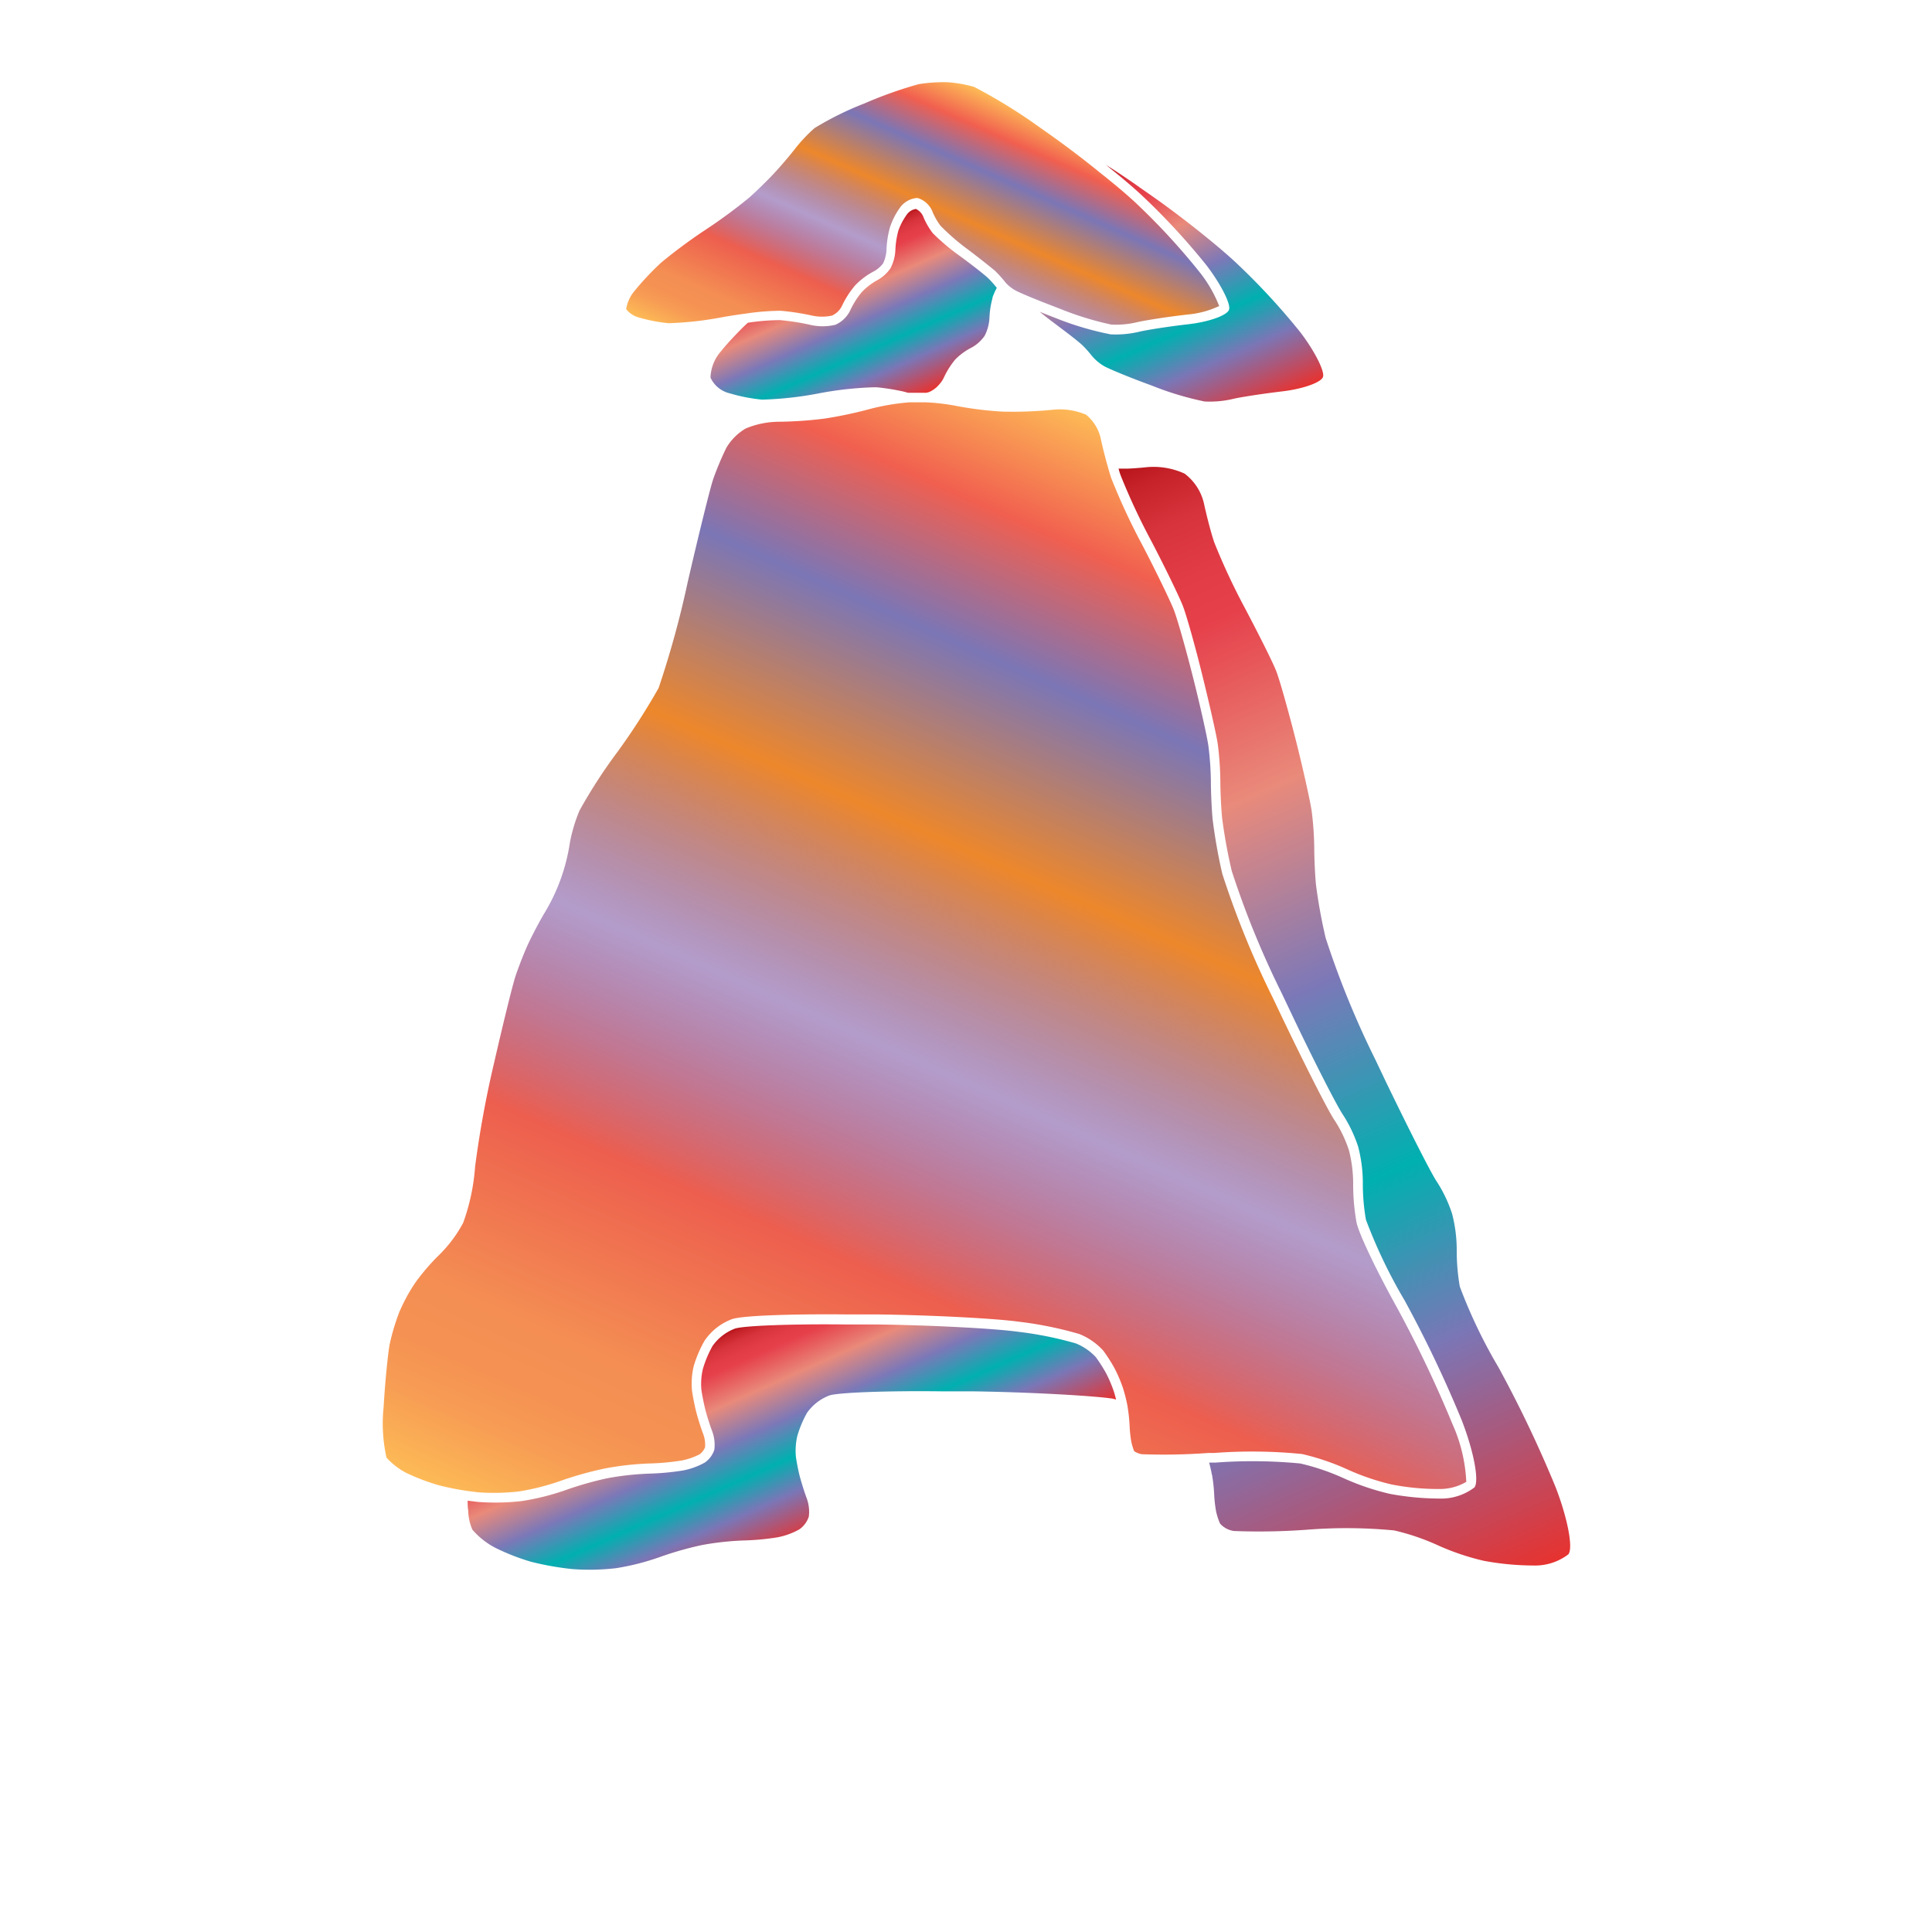 <svg xmlns="http://www.w3.org/2000/svg" xmlns:xlink="http://www.w3.org/1999/xlink" width="200" height="200" viewBox="0 0 200 200"><defs><linearGradient id="a" x1="90.21" y1="43.59" x2="104.81" y2="10.8" gradientUnits="userSpaceOnUse"><stop offset="0" stop-color="#fdba56"/><stop offset=".02" stop-color="#fbb055"/><stop offset=".06" stop-color="#f79d54"/><stop offset=".1" stop-color="#f59253"/><stop offset=".15" stop-color="#f48e53"/><stop offset=".3" stop-color="#ed5e4e"/><stop offset=".47" stop-color="#683a96" stop-opacity=".5"/><stop offset=".64" stop-color="#ed872b"/><stop offset=".79" stop-color="#7b76b6"/><stop offset=".9" stop-color="#f15f4f"/><stop offset="1" stop-color="#fdba56"/></linearGradient><linearGradient id="c" x1="82.14" y1="170.3" x2="134.49" y2="52.73" xlink:href="#a"/><linearGradient id="b" x1="84.64" y1="26.04" x2="91.95" y2="42.48" gradientUnits="userSpaceOnUse"><stop offset="0" stop-color="#b7151b"/><stop offset=".02" stop-color="#c52229"/><stop offset=".06" stop-color="#d7333c"/><stop offset=".11" stop-color="#e23d47"/><stop offset=".15" stop-color="#e6404b"/><stop offset=".3" stop-color="#e98a7b"/><stop offset=".47" stop-color="#7c78b8"/><stop offset=".64" stop-color="#00b0b0"/><stop offset=".79" stop-color="#7b76b6"/><stop offset="1" stop-color="#e7322f"/></linearGradient><linearGradient id="d" x1="114.21" y1="17.19" x2="126.18" y2="44.07" xlink:href="#b"/><linearGradient id="e" x1="76.05" y1="137.53" x2="85.32" y2="158.34" xlink:href="#b"/><linearGradient id="f" x1="102.95" y1="54.25" x2="152.48" y2="165.49" xlink:href="#b"/></defs><title>_</title><path d="M107.75 13.27a55.76 55.76 0 0 0-6.9-4.27 13 13 0 0 0-2.8-.49 16.8 16.8 0 0 0-2.94.2 43.64 43.64 0 0 0-5.63 2 32.47 32.47 0 0 0-5.16 2.55 16.19 16.19 0 0 0-2 2.12c-.59.76-1.61 1.95-2.27 2.65s-1.79 1.81-2.53 2.46a55.23 55.23 0 0 1-4.55 3.34 54.51 54.51 0 0 0-4.52 3.35 28.62 28.62 0 0 0-2.69 2.85 3.91 3.91 0 0 0-.94 1.97 2.47 2.47 0 0 0 1.29.86 16.8 16.8 0 0 0 3.11.6 35.86 35.86 0 0 0 5.59-.63c.82-.15 1.67-.27 2.47-.38a26 26 0 0 1 3.52-.28 24.64 24.64 0 0 1 3.26.5 4.85 4.85 0 0 0 2.07 0 2.15 2.15 0 0 0 1-.94 9.58 9.58 0 0 1 1.37-2.16 7.41 7.41 0 0 1 1.92-1.46 3 3 0 0 0 1-.85 3.69 3.69 0 0 0 .35-1.4 10 10 0 0 1 .35-2.3 7.44 7.44 0 0 1 1-2 2.43 2.43 0 0 1 1.75-1.06H95a2.42 2.42 0 0 1 1.58 1.54 6.92 6.92 0 0 0 .78 1.33 23 23 0 0 0 2.64 2.31c1.15.85 2.58 2 3 2.35a12.3 12.3 0 0 1 1 1.1l.11.14a4.07 4.07 0 0 0 1 .79c.22.13 1.23.58 2.93 1.25l1.78.69a31.8 31.8 0 0 0 5.22 1.6 9.51 9.51 0 0 0 2.52-.21c.84-.21 3.19-.58 5.37-.83a9.56 9.56 0 0 0 3.28-.88 13.62 13.62 0 0 0-2.11-3.61 69 69 0 0 0-6.67-7.2c-.86-.79-2.09-1.84-3.56-3a100.72 100.72 0 0 0-6.12-4.6z" fill="url(#a)"/><path d="M85.37 43.33a41.08 41.08 0 0 1-4.72.33h-.06a9.06 9.06 0 0 0-3.4.7 5.67 5.67 0 0 0-2 2 30.67 30.67 0 0 0-1.37 3.27c-.31.92-1.52 5.81-2.64 10.68a98.92 98.92 0 0 1-3 10.91A69.5 69.5 0 0 1 64 77.73a54 54 0 0 0-4 6.16 16.27 16.27 0 0 0-1 3.31 19.66 19.66 0 0 1-2.62 7.29c-.51.85-1.28 2.31-1.69 3.19s-1 2.4-1.31 3.32c-.31.92-1.31 5-2.2 8.89a107.57 107.57 0 0 0-2 10.89 21.46 21.46 0 0 1-1.23 5.8 13.67 13.67 0 0 1-2.53 3.37 22.34 22.34 0 0 0-2.42 2.82 18.41 18.41 0 0 0-1.67 3.07 22.77 22.77 0 0 0-1 3.36c-.18 1-.47 3.92-.62 6.48a16.25 16.25 0 0 0 .3 5.21 7.31 7.31 0 0 0 2 1.56 21.58 21.58 0 0 0 3.44 1.31 28.31 28.31 0 0 0 3 .59l1 .13a22.69 22.69 0 0 0 4.29-.09 24.61 24.61 0 0 0 4.26-1.08 36.14 36.14 0 0 1 4.7-1.31 30.86 30.86 0 0 1 4.47-.5 24.9 24.9 0 0 0 3.4-.31 6.82 6.82 0 0 0 1.87-.65 1.68 1.68 0 0 0 .55-.73 3.27 3.27 0 0 0-.19-1.35c-.24-.63-.56-1.65-.72-2.27s-.36-1.61-.44-2.21a7.67 7.67 0 0 1 .17-2.55 12.42 12.42 0 0 1 1.12-2.63 5.93 5.93 0 0 1 2.84-2.24c1.29-.45 7.84-.54 11.93-.49h3.18c5.55.07 12.13.41 14.65.76a38.3 38.3 0 0 1 6.21 1.27 6.73 6.73 0 0 1 2.48 1.73 16.5 16.5 0 0 1 1.16 1.82 14.83 14.83 0 0 1 .83 1.92c.09.27.2.64.29 1s.17.71.22 1a17.7 17.7 0 0 1 .22 2.07 12.46 12.46 0 0 0 .17 1.59 5.93 5.93 0 0 0 .3 1 2.18 2.18 0 0 0 .78.31 63 63 0 0 0 6.9-.13h.61a52.25 52.25 0 0 1 9.09.11 25 25 0 0 1 4.75 1.62 24.66 24.66 0 0 0 4.51 1.53 25 25 0 0 0 4.92.47 5.39 5.39 0 0 0 2.82-.74 16.44 16.44 0 0 0-1.44-6 123.62 123.62 0 0 0-5.85-12.25c-1.79-3.23-3.83-7.36-4.08-8.64a22.32 22.32 0 0 1-.34-4 14 14 0 0 0-.44-3.44 13.17 13.17 0 0 0-1.46-3.06c-.7-1-3.33-6.25-5.47-10.72l-.95-2a93.42 93.42 0 0 1-5.23-12.84 55.55 55.55 0 0 1-1-5.64c-.1-1.06-.18-2.83-.18-3.94a32.25 32.25 0 0 0-.26-3.67c-.14-1-.87-4.24-1.6-7.13s-1.63-6.08-2-7-1.81-3.91-3.19-6.56a67.25 67.25 0 0 1-3.26-7c-.07-.2-.14-.43-.21-.68-.33-1.11-.69-2.5-.89-3.47a4.43 4.43 0 0 0-1.51-2.43 6.9 6.9 0 0 0-3.46-.51 42.12 42.12 0 0 1-5.17.19 36.52 36.52 0 0 1-4.91-.61 21.9 21.9 0 0 0-3-.35h-1.77a23.81 23.81 0 0 0-4 .67 43.07 43.07 0 0 1-4.75 1.01z" fill="url(#c)"/><path d="M94 40.66h1.9l.27-.07a2.86 2.86 0 0 0 1.09-.83 2.76 2.76 0 0 0 .44-.66 8.58 8.58 0 0 1 1.2-1.9 6.47 6.47 0 0 1 1.64-1.2 3.92 3.92 0 0 0 1.39-1.24 4.55 4.55 0 0 0 .5-1.89 9 9 0 0 1 .31-2v-.07a6.61 6.61 0 0 1 .45-1 11.22 11.22 0 0 0-.89-1c-.32-.31-1.61-1.33-2.88-2.26a22.59 22.59 0 0 1-2.86-2.4 7.84 7.84 0 0 1-.93-1.58 1.58 1.58 0 0 0-.81-.93 1.43 1.43 0 0 0-1 .66 6.53 6.53 0 0 0-.82 1.58 9 9 0 0 0-.31 2 4.55 4.55 0 0 1-.5 1.89A3.92 3.92 0 0 1 90.83 29a6.47 6.47 0 0 0-1.62 1.24 8.58 8.58 0 0 0-1.2 1.9 3.09 3.09 0 0 1-1.53 1.48 5.71 5.71 0 0 1-2.64 0 23.31 23.31 0 0 0-3.1-.48 22.68 22.68 0 0 0-3.32.27c-.35.31-.78.74-1.21 1.19-.58.6-1.16 1.25-1.57 1.76a4.33 4.33 0 0 0-1.09 2.73 2.94 2.94 0 0 0 2 1.63 17.8 17.8 0 0 0 3.34.65 36.09 36.09 0 0 0 5.83-.64 36.09 36.09 0 0 1 5.75-.64h.29a23.78 23.78 0 0 1 2.8.45z" fill="url(#b)"/><path d="M114.49 17.07c1.41 1.13 2.69 2.21 3.62 3.07a70.42 70.42 0 0 1 6.79 7.33c1.48 1.94 2.53 4 2.33 4.59s-2.08 1.26-4.18 1.5-4.46.61-5.24.81a10.5 10.5 0 0 1-2.85.24 31.82 31.82 0 0 1-5.49-1.61l-1.84-.72c.47.38 1 .8 1.53 1.19l1.22.92c.79.6 1.44 1.13 1.66 1.34a10.88 10.88 0 0 1 1 1.12 4.94 4.94 0 0 0 1.25 1.05c.47.27 2.67 1.19 4.91 2a31.82 31.82 0 0 0 5.49 1.66 10.5 10.5 0 0 0 2.85-.24c.78-.2 3.14-.56 5.24-.81s4-.92 4.18-1.5-.85-2.64-2.33-4.59a70.42 70.42 0 0 0-6.79-7.33c-1.63-1.51-4.39-3.74-7-5.66-1-.74-2-1.43-2.82-2-1.21-.87-2.43-1.67-3.53-2.36z" fill="url(#d)"/><path d="M115.54 144.88c-.09-.34-.18-.68-.27-.94a13.85 13.85 0 0 0-.76-1.77 15.55 15.55 0 0 0-1.08-1.69 5.75 5.75 0 0 0-2.06-1.41 37.39 37.39 0 0 0-6-1.21c-2.49-.34-9-.68-14.53-.75h-3.18c-5.5-.07-10.71.12-11.59.43a5 5 0 0 0-2.31 1.8 11.42 11.42 0 0 0-1 2.38 6.76 6.76 0 0 0-.15 2.16c.08.57.27 1.51.42 2.1s.46 1.56.69 2.17a4.09 4.09 0 0 1 .23 1.92 2.58 2.58 0 0 1-1 1.34 7.53 7.53 0 0 1-2.23.81 26 26 0 0 1-3.57.33 29.7 29.7 0 0 0-4.3.48 35.16 35.16 0 0 0-4.4 1.26 25.39 25.39 0 0 1-4.45 1.1 23.89 23.89 0 0 1-4.52.09l-1.07-.13c0 .36 0 .7.06 1a5.18 5.18 0 0 0 .43 2 8 8 0 0 0 2.42 1.9 22.53 22.53 0 0 0 3.68 1.43 30.48 30.48 0 0 0 4.24.75 23.89 23.89 0 0 0 4.52-.09 25.39 25.39 0 0 0 4.47-1.13 35.16 35.16 0 0 1 4.4-1.26 29.7 29.7 0 0 1 4.3-.48 26 26 0 0 0 3.57-.33 7.53 7.53 0 0 0 2.23-.81 2.58 2.58 0 0 0 1-1.34 4.09 4.09 0 0 0-.23-1.92c-.23-.61-.53-1.58-.69-2.17s-.34-1.53-.42-2.1a6.76 6.76 0 0 1 .15-2.16 11.42 11.42 0 0 1 1-2.38 5 5 0 0 1 2.31-1.8c.87-.31 6.09-.5 11.59-.43h3.18c5.08.07 11 .36 13.89.67l.64.08z" fill="url(#e)"/><path d="M116 49.19a67.68 67.68 0 0 0 3.2 6.85c1.42 2.72 2.87 5.72 3.24 6.66s1.27 4.14 2 7.1 1.47 6.2 1.62 7.2a33.1 33.1 0 0 1 .27 3.81c0 1.07.08 2.81.18 3.85a54.69 54.69 0 0 0 1 5.5 92.89 92.89 0 0 0 5.16 12.63l.95 2c2.37 5 4.8 9.73 5.39 10.59a14.14 14.14 0 0 1 1.59 3.34 14.94 14.94 0 0 1 .48 3.74 21.51 21.51 0 0 0 .32 3.8 52.68 52.68 0 0 0 4 8.35 125.11 125.11 0 0 1 5.9 12.37c1.26 3.22 1.85 6.35 1.33 7a5.69 5.69 0 0 1-3.63 1.15 28.33 28.33 0 0 1-5.14-.49 25.68 25.68 0 0 1-4.73-1.6 23.82 23.82 0 0 0-4.52-1.54 51.61 51.61 0 0 0-8.82-.09h-.62c.09.33.17.68.24 1 0 .11.05.22.07.32a16.79 16.79 0 0 1 .21 1.93 13.49 13.49 0 0 0 .19 1.75 6.49 6.49 0 0 0 .42 1.31 2.32 2.32 0 0 0 1.46.77 67.65 67.65 0 0 0 7.75-.15 51.61 51.61 0 0 1 8.82.09 23.82 23.82 0 0 1 4.52 1.54 25.68 25.68 0 0 0 4.73 1.6 28.33 28.33 0 0 0 5.14.49 5.69 5.69 0 0 0 3.63-1.15c.53-.62-.07-3.76-1.33-7a125.11 125.11 0 0 0-5.9-12.37 52.68 52.68 0 0 1-4-8.35 21.51 21.51 0 0 1-.32-3.8 14.94 14.94 0 0 0-.48-3.74 14.14 14.14 0 0 0-1.59-3.34c-.59-.86-3-5.63-5.39-10.59l-.95-2a92.89 92.89 0 0 1-5.16-12.63 54.69 54.69 0 0 1-1-5.5c-.1-1-.18-2.77-.18-3.85a33.1 33.1 0 0 0-.27-3.81c-.15-1-.87-4.28-1.62-7.24s-1.65-6.15-2-7.1-1.84-3.89-3.26-6.59a67.68 67.68 0 0 1-3.2-6.85c-.34-1-.82-2.87-1.07-4.05a5.37 5.37 0 0 0-2-3.07 7.71 7.71 0 0 0-4.09-.65c-.5.05-1.11.1-1.75.13h-1c.07.26.14.49.21.68z" fill="url(#f)"/></svg>